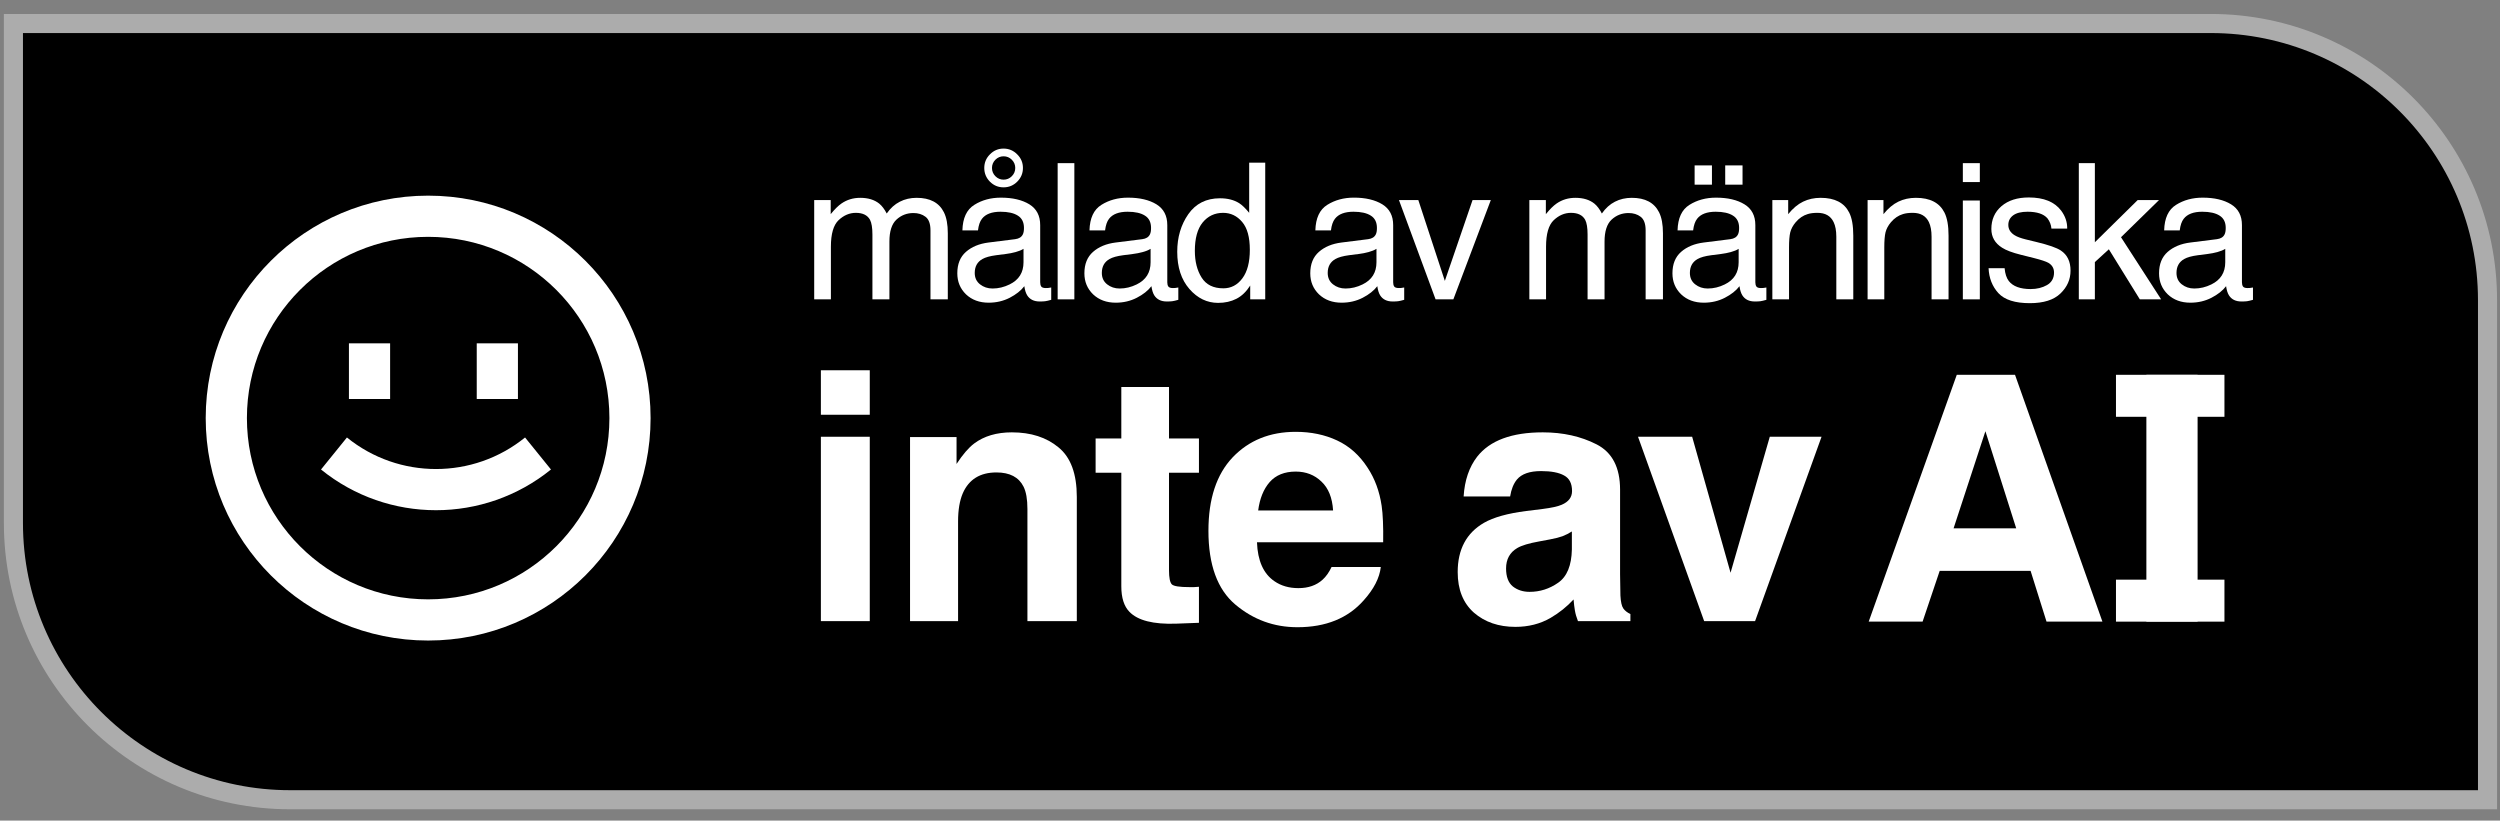 <svg width="131" height="43" viewBox="0 0 131 43" fill="none" xmlns="http://www.w3.org/2000/svg">
<rect x="0" y="0" width="131" height="43" fill="#808080" stroke="none"/>
<path d="M0.703 1.232H115.846C123.854 1.232 130.346 7.724 130.346 15.732V41.906H15.203C7.195 41.906 0.703 35.414 0.703 27.406V1.232Z" fill="black" stroke="#ACACAC"/>
<path d="M42.664 10.483H43.529V11.221C43.736 10.965 43.924 10.779 44.093 10.663C44.381 10.465 44.708 10.366 45.074 10.366C45.489 10.366 45.822 10.468 46.075 10.672C46.217 10.789 46.347 10.961 46.464 11.187C46.658 10.909 46.886 10.703 47.149 10.57C47.411 10.434 47.706 10.366 48.033 10.366C48.733 10.366 49.209 10.619 49.461 11.124C49.597 11.396 49.665 11.762 49.665 12.222V15.686H48.757V12.072C48.757 11.725 48.669 11.487 48.494 11.357C48.323 11.228 48.112 11.163 47.863 11.163C47.52 11.163 47.223 11.278 46.974 11.508C46.727 11.738 46.605 12.122 46.605 12.659V15.686H45.715V12.29C45.715 11.937 45.673 11.68 45.589 11.518C45.456 11.275 45.209 11.153 44.846 11.153C44.515 11.153 44.214 11.281 43.942 11.537C43.673 11.793 43.539 12.256 43.539 12.927V15.686H42.664V10.483Z" fill="white"/>
<path d="M51.076 14.302C51.076 14.554 51.168 14.753 51.353 14.899C51.538 15.045 51.756 15.118 52.009 15.118C52.316 15.118 52.614 15.046 52.903 14.904C53.389 14.668 53.632 14.28 53.632 13.743V13.038C53.525 13.106 53.387 13.163 53.219 13.208C53.05 13.254 52.885 13.286 52.723 13.306L52.193 13.374C51.876 13.416 51.638 13.482 51.479 13.573C51.21 13.725 51.076 13.968 51.076 14.302ZM53.194 12.533C53.395 12.507 53.529 12.423 53.597 12.28C53.636 12.203 53.656 12.091 53.656 11.945C53.656 11.647 53.549 11.432 53.335 11.299C53.125 11.163 52.822 11.095 52.427 11.095C51.97 11.095 51.646 11.218 51.455 11.464C51.348 11.6 51.278 11.803 51.246 12.072H50.43C50.446 11.43 50.653 10.985 51.052 10.736C51.453 10.483 51.918 10.357 52.446 10.357C53.058 10.357 53.555 10.473 53.938 10.706C54.317 10.94 54.506 11.302 54.506 11.795V14.792C54.506 14.883 54.524 14.956 54.559 15.011C54.598 15.066 54.678 15.094 54.798 15.094C54.836 15.094 54.88 15.092 54.929 15.089C54.977 15.082 55.029 15.074 55.084 15.064V15.71C54.948 15.749 54.844 15.774 54.773 15.783C54.702 15.793 54.605 15.798 54.482 15.798C54.181 15.798 53.962 15.691 53.826 15.477C53.755 15.364 53.704 15.204 53.675 14.996C53.497 15.229 53.241 15.432 52.908 15.604C52.574 15.775 52.206 15.861 51.805 15.861C51.322 15.861 50.927 15.715 50.619 15.424C50.315 15.129 50.163 14.761 50.163 14.321C50.163 13.838 50.313 13.464 50.614 13.199C50.916 12.933 51.311 12.77 51.8 12.708L53.194 12.533ZM52.587 9.414C52.755 9.414 52.9 9.354 53.019 9.234C53.139 9.114 53.199 8.97 53.199 8.802C53.199 8.633 53.139 8.489 53.019 8.369C52.9 8.25 52.755 8.19 52.587 8.19C52.422 8.19 52.279 8.25 52.159 8.369C52.04 8.489 51.98 8.633 51.98 8.802C51.98 8.97 52.04 9.114 52.159 9.234C52.279 9.354 52.422 9.414 52.587 9.414ZM52.587 7.786C52.865 7.786 53.104 7.887 53.301 8.088C53.502 8.285 53.602 8.523 53.602 8.802C53.602 9.08 53.502 9.32 53.301 9.521C53.104 9.718 52.865 9.817 52.587 9.817C52.308 9.817 52.07 9.718 51.873 9.521C51.675 9.32 51.576 9.08 51.576 8.802C51.576 8.523 51.675 8.285 51.873 8.088C52.07 7.887 52.308 7.786 52.587 7.786Z" fill="white"/>
<path d="M55.421 8.549H56.296V15.686H55.421V8.549Z" fill="white"/>
<path d="M57.736 14.302C57.736 14.554 57.828 14.753 58.013 14.899C58.197 15.045 58.416 15.118 58.668 15.118C58.976 15.118 59.274 15.046 59.562 14.904C60.048 14.668 60.291 14.28 60.291 13.743V13.038C60.184 13.106 60.047 13.163 59.878 13.208C59.71 13.254 59.544 13.286 59.383 13.306L58.853 13.374C58.536 13.416 58.297 13.482 58.139 13.573C57.87 13.725 57.736 13.968 57.736 14.302ZM59.854 12.533C60.055 12.507 60.189 12.423 60.257 12.28C60.296 12.203 60.315 12.091 60.315 11.945C60.315 11.647 60.209 11.432 59.995 11.299C59.784 11.163 59.481 11.095 59.086 11.095C58.63 11.095 58.306 11.218 58.114 11.464C58.008 11.6 57.938 11.803 57.906 12.072H57.089C57.106 11.43 57.313 10.985 57.711 10.736C58.113 10.483 58.578 10.357 59.106 10.357C59.718 10.357 60.215 10.473 60.597 10.706C60.976 10.94 61.166 11.302 61.166 11.795V14.792C61.166 14.883 61.183 14.956 61.219 15.011C61.258 15.066 61.337 15.094 61.457 15.094C61.496 15.094 61.54 15.092 61.588 15.089C61.637 15.082 61.689 15.074 61.744 15.064V15.71C61.608 15.749 61.504 15.774 61.433 15.783C61.362 15.793 61.264 15.798 61.141 15.798C60.84 15.798 60.621 15.691 60.485 15.477C60.414 15.364 60.364 15.204 60.335 14.996C60.157 15.229 59.901 15.432 59.567 15.604C59.234 15.775 58.866 15.861 58.464 15.861C57.982 15.861 57.587 15.715 57.279 15.424C56.974 15.129 56.822 14.761 56.822 14.321C56.822 13.838 56.973 13.464 57.274 13.199C57.575 12.933 57.97 12.77 58.459 12.708L59.854 12.533Z" fill="white"/>
<path d="M62.61 13.145C62.61 13.702 62.729 14.169 62.965 14.544C63.201 14.92 63.58 15.108 64.102 15.108C64.507 15.108 64.839 14.935 65.098 14.588C65.36 14.238 65.491 13.738 65.491 13.087C65.491 12.429 65.357 11.944 65.088 11.629C64.819 11.312 64.487 11.153 64.092 11.153C63.652 11.153 63.294 11.322 63.018 11.659C62.746 11.995 62.61 12.491 62.61 13.145ZM63.927 10.39C64.325 10.39 64.659 10.475 64.928 10.643C65.083 10.74 65.26 10.91 65.457 11.153V8.525H66.298V15.686H65.511V14.962C65.307 15.283 65.066 15.515 64.787 15.657C64.508 15.8 64.189 15.871 63.83 15.871C63.25 15.871 62.748 15.628 62.324 15.142C61.899 14.653 61.687 14.004 61.687 13.194C61.687 12.436 61.88 11.78 62.265 11.226C62.654 10.669 63.208 10.39 63.927 10.39Z" fill="white"/>
<path d="M69.572 14.302C69.572 14.554 69.664 14.753 69.849 14.899C70.033 15.045 70.252 15.118 70.504 15.118C70.812 15.118 71.11 15.046 71.398 14.904C71.884 14.668 72.127 14.28 72.127 13.743V13.038C72.02 13.106 71.882 13.163 71.714 13.208C71.546 13.254 71.38 13.286 71.219 13.306L70.689 13.373C70.372 13.416 70.133 13.482 69.975 13.573C69.706 13.725 69.572 13.968 69.572 14.302ZM71.69 12.533C71.891 12.507 72.025 12.423 72.093 12.28C72.132 12.203 72.151 12.091 72.151 11.945C72.151 11.647 72.044 11.432 71.831 11.299C71.62 11.163 71.317 11.095 70.922 11.095C70.466 11.095 70.142 11.218 69.951 11.464C69.844 11.6 69.774 11.803 69.742 12.072H68.925C68.942 11.43 69.149 10.985 69.547 10.735C69.949 10.483 70.414 10.356 70.942 10.356C71.554 10.356 72.051 10.473 72.433 10.706C72.812 10.94 73.002 11.302 73.002 11.794V14.792C73.002 14.883 73.019 14.956 73.055 15.011C73.094 15.066 73.173 15.093 73.293 15.093C73.332 15.093 73.376 15.092 73.424 15.089C73.473 15.082 73.525 15.074 73.58 15.064V15.71C73.444 15.749 73.34 15.774 73.269 15.783C73.198 15.793 73.1 15.798 72.977 15.798C72.676 15.798 72.457 15.691 72.321 15.477C72.25 15.364 72.2 15.204 72.171 14.996C71.993 15.229 71.737 15.432 71.403 15.604C71.07 15.775 70.702 15.861 70.3 15.861C69.818 15.861 69.423 15.715 69.115 15.424C68.81 15.129 68.658 14.761 68.658 14.321C68.658 13.838 68.809 13.464 69.11 13.199C69.411 12.933 69.806 12.77 70.296 12.708L71.69 12.533Z" fill="white"/>
<path d="M74.32 10.483L75.71 14.719L77.162 10.483H78.119L76.156 15.686H75.224L73.305 10.483H74.32Z" fill="white"/>
<path d="M80.138 10.483H81.003V11.222C81.21 10.966 81.398 10.779 81.567 10.663C81.855 10.465 82.182 10.366 82.548 10.366C82.963 10.366 83.296 10.468 83.549 10.672C83.691 10.789 83.821 10.961 83.937 11.188C84.132 10.909 84.36 10.703 84.622 10.57C84.885 10.434 85.18 10.366 85.507 10.366C86.206 10.366 86.682 10.619 86.935 11.124C87.071 11.396 87.139 11.762 87.139 12.222V15.686H86.231V12.072C86.231 11.725 86.143 11.487 85.968 11.357C85.797 11.228 85.586 11.163 85.337 11.163C84.993 11.163 84.697 11.278 84.448 11.508C84.201 11.738 84.078 12.122 84.078 12.66V15.686H83.189V12.29C83.189 11.937 83.147 11.68 83.063 11.518C82.93 11.275 82.682 11.153 82.32 11.153C81.989 11.153 81.688 11.281 81.416 11.537C81.147 11.793 81.013 12.256 81.013 12.927V15.686H80.138V10.483Z" fill="white"/>
<path d="M88.55 14.302C88.55 14.554 88.642 14.754 88.827 14.899C89.011 15.045 89.23 15.118 89.483 15.118C89.79 15.118 90.088 15.047 90.377 14.904C90.862 14.668 91.105 14.281 91.105 13.743V13.039C90.999 13.107 90.861 13.163 90.692 13.209C90.524 13.254 90.359 13.286 90.197 13.306L89.667 13.374C89.35 13.416 89.112 13.482 88.953 13.573C88.684 13.725 88.55 13.968 88.55 14.302ZM90.668 12.533C90.869 12.507 91.003 12.423 91.071 12.281C91.11 12.203 91.13 12.091 91.13 11.945C91.13 11.647 91.023 11.432 90.809 11.299C90.598 11.163 90.296 11.095 89.9 11.095C89.444 11.095 89.12 11.218 88.929 11.464C88.822 11.6 88.752 11.803 88.72 12.072H87.904C87.92 11.43 88.127 10.985 88.525 10.736C88.927 10.483 89.392 10.357 89.92 10.357C90.532 10.357 91.029 10.473 91.411 10.707C91.79 10.94 91.98 11.302 91.98 11.795V14.792C91.98 14.883 91.998 14.956 92.033 15.011C92.072 15.066 92.151 15.094 92.271 15.094C92.31 15.094 92.354 15.092 92.403 15.089C92.451 15.082 92.503 15.074 92.558 15.065V15.711C92.422 15.749 92.318 15.774 92.247 15.784C92.176 15.793 92.079 15.798 91.956 15.798C91.654 15.798 91.436 15.691 91.3 15.477C91.228 15.364 91.178 15.204 91.149 14.996C90.971 15.23 90.715 15.432 90.381 15.604C90.048 15.775 89.68 15.861 89.279 15.861C88.796 15.861 88.401 15.716 88.093 15.424C87.789 15.129 87.636 14.762 87.636 14.321C87.636 13.838 87.787 13.464 88.088 13.199C88.389 12.933 88.785 12.77 89.274 12.708L90.668 12.533ZM90.401 8.666H91.309V9.676H90.401V8.666ZM88.798 8.666H89.706V9.676H88.798V8.666Z" fill="white"/>
<path d="M92.871 10.483H93.701V11.222C93.948 10.917 94.208 10.698 94.484 10.566C94.759 10.433 95.065 10.366 95.402 10.366C96.14 10.366 96.639 10.624 96.898 11.139C97.041 11.421 97.112 11.824 97.112 12.349V15.686H96.223V12.407C96.223 12.089 96.176 11.834 96.082 11.639C95.927 11.315 95.645 11.153 95.237 11.153C95.029 11.153 94.859 11.175 94.727 11.217C94.487 11.288 94.276 11.43 94.095 11.644C93.949 11.816 93.854 11.994 93.808 12.179C93.766 12.36 93.745 12.621 93.745 12.961V15.686H92.871V10.483Z" fill="white"/>
<path d="M97.862 10.483H98.693V11.222C98.939 10.917 99.2 10.698 99.475 10.566C99.75 10.433 100.056 10.366 100.393 10.366C101.132 10.366 101.631 10.624 101.89 11.139C102.032 11.421 102.104 11.824 102.104 12.349V15.686H101.214V12.407C101.214 12.089 101.167 11.834 101.074 11.639C100.918 11.315 100.636 11.153 100.228 11.153C100.021 11.153 99.851 11.175 99.718 11.217C99.478 11.288 99.268 11.43 99.086 11.644C98.941 11.816 98.845 11.994 98.8 12.179C98.758 12.36 98.737 12.621 98.737 12.961V15.686H97.862V10.483Z" fill="white"/>
<path d="M102.853 10.507H103.743V15.686H102.853V10.507ZM102.853 8.549H103.743V9.54H102.853V8.549Z" fill="white"/>
<path d="M105.042 14.054C105.067 14.345 105.14 14.569 105.26 14.724C105.48 15.006 105.863 15.147 106.407 15.147C106.731 15.147 107.016 15.078 107.262 14.938C107.508 14.796 107.631 14.577 107.631 14.282C107.631 14.059 107.532 13.889 107.335 13.772C107.208 13.701 106.959 13.618 106.587 13.524L105.892 13.35C105.448 13.239 105.121 13.116 104.91 12.98C104.535 12.744 104.347 12.417 104.347 11.999C104.347 11.507 104.523 11.108 104.876 10.804C105.233 10.499 105.71 10.347 106.31 10.347C107.093 10.347 107.659 10.577 108.005 11.037C108.222 11.328 108.327 11.643 108.321 11.979H107.495C107.479 11.782 107.409 11.602 107.286 11.44C107.085 11.21 106.737 11.095 106.242 11.095C105.911 11.095 105.66 11.158 105.488 11.285C105.32 11.411 105.236 11.578 105.236 11.785C105.236 12.012 105.348 12.193 105.571 12.329C105.701 12.41 105.892 12.481 106.144 12.543L106.723 12.684C107.351 12.836 107.772 12.983 107.986 13.126C108.326 13.35 108.496 13.701 108.496 14.18C108.496 14.643 108.319 15.043 107.966 15.38C107.616 15.717 107.082 15.886 106.363 15.886C105.589 15.886 105.04 15.711 104.716 15.361C104.395 15.008 104.224 14.572 104.201 14.054H105.042Z" fill="white"/>
<path d="M108.93 8.549H109.771V12.694L112.015 10.483H113.133L111.141 12.431L113.244 15.686H112.127L110.504 13.063L109.771 13.733V15.686H108.93V8.549Z" fill="white"/>
<path d="M114.048 14.302C114.048 14.554 114.14 14.754 114.325 14.899C114.509 15.045 114.728 15.118 114.981 15.118C115.288 15.118 115.586 15.047 115.875 14.904C116.36 14.668 116.603 14.281 116.603 13.743V13.039C116.496 13.107 116.359 13.163 116.19 13.209C116.022 13.254 115.857 13.286 115.695 13.306L115.165 13.374C114.848 13.416 114.61 13.482 114.451 13.573C114.182 13.725 114.048 13.968 114.048 14.302ZM116.166 12.533C116.367 12.507 116.501 12.423 116.569 12.281C116.608 12.203 116.628 12.091 116.628 11.945C116.628 11.647 116.521 11.432 116.307 11.299C116.096 11.163 115.794 11.095 115.398 11.095C114.942 11.095 114.618 11.218 114.427 11.464C114.32 11.6 114.25 11.803 114.218 12.072H113.402C113.418 11.43 113.625 10.985 114.023 10.736C114.425 10.483 114.89 10.357 115.418 10.357C116.03 10.357 116.527 10.473 116.909 10.707C117.288 10.94 117.478 11.302 117.478 11.795V14.792C117.478 14.883 117.496 14.956 117.531 15.011C117.57 15.066 117.649 15.094 117.769 15.094C117.808 15.094 117.852 15.092 117.9 15.089C117.949 15.082 118.001 15.074 118.056 15.065V15.711C117.92 15.749 117.816 15.774 117.745 15.784C117.674 15.793 117.577 15.798 117.453 15.798C117.152 15.798 116.934 15.691 116.798 15.477C116.726 15.364 116.676 15.204 116.647 14.996C116.469 15.23 116.213 15.432 115.879 15.604C115.546 15.775 115.178 15.861 114.776 15.861C114.294 15.861 113.899 15.716 113.591 15.424C113.287 15.129 113.134 14.762 113.134 14.321C113.134 13.838 113.285 13.464 113.586 13.199C113.887 12.933 114.283 12.77 114.772 12.708L116.166 12.533Z" fill="white"/>
<path d="M102.368 27.684H105.649L104.035 22.596L102.368 27.684ZM102.535 19.64H105.587L110.166 32.571H107.237L106.403 29.913H101.64L100.745 32.571H97.92L102.535 19.64Z" fill="white"/>
<path d="M115.154 32.571H112.47V19.64H115.154V32.571Z" fill="white"/>
<path d="M110.877 19.64H116.561V21.84H110.877V19.64Z" fill="white"/>
<path d="M110.877 30.374H116.561V32.574H110.877V30.374Z" fill="white"/>
<path d="M45.576 21.733H43.014V19.402H45.576V21.733ZM43.014 22.886H45.576V32.547H43.014V22.886Z" fill="white"/>
<path d="M53.022 22.655C54.02 22.655 54.836 22.918 55.468 23.444C56.106 23.964 56.425 24.83 56.425 26.041V32.547H53.837V26.67C53.837 26.162 53.769 25.772 53.633 25.5C53.385 25.004 52.912 24.756 52.215 24.756C51.358 24.756 50.77 25.119 50.451 25.846C50.286 26.23 50.203 26.721 50.203 27.317V32.547H47.686V22.903H50.123V24.312C50.448 23.816 50.755 23.459 51.045 23.24C51.565 22.85 52.224 22.655 53.022 22.655Z" fill="white"/>
<path d="M57.41 24.773V22.974H58.757V20.28H61.256V22.974H62.825V24.773H61.256V29.879C61.256 30.275 61.306 30.523 61.407 30.623C61.507 30.718 61.815 30.765 62.329 30.765C62.406 30.765 62.485 30.765 62.568 30.765C62.657 30.759 62.742 30.753 62.825 30.747V32.635L61.629 32.68C60.435 32.721 59.62 32.514 59.182 32.059C58.899 31.77 58.757 31.324 58.757 30.721V24.773H57.41Z" fill="white"/>
<path d="M67.895 24.711C67.31 24.711 66.855 24.895 66.531 25.261C66.211 25.627 66.01 26.124 65.928 26.75H69.854C69.813 26.082 69.609 25.577 69.243 25.234C68.882 24.886 68.433 24.711 67.895 24.711ZM67.895 22.628C68.699 22.628 69.423 22.779 70.067 23.081C70.711 23.382 71.243 23.858 71.662 24.508C72.041 25.081 72.286 25.745 72.398 26.502C72.463 26.945 72.49 27.583 72.478 28.416H65.866C65.901 29.385 66.206 30.065 66.779 30.455C67.127 30.697 67.547 30.818 68.037 30.818C68.557 30.818 68.98 30.671 69.305 30.375C69.482 30.216 69.639 29.994 69.775 29.71H72.354C72.289 30.284 71.99 30.866 71.459 31.457C70.631 32.396 69.473 32.866 67.984 32.866C66.755 32.866 65.671 32.47 64.731 31.678C63.792 30.886 63.322 29.598 63.322 27.814C63.322 26.141 63.744 24.859 64.589 23.967C65.44 23.075 66.542 22.628 67.895 22.628Z" fill="white"/>
<path d="M82.366 27.849C82.207 27.95 82.044 28.032 81.879 28.097C81.719 28.156 81.498 28.212 81.214 28.266L80.647 28.372C80.115 28.467 79.734 28.582 79.503 28.718C79.113 28.948 78.918 29.306 78.918 29.79C78.918 30.222 79.037 30.535 79.273 30.73C79.515 30.919 79.808 31.013 80.15 31.013C80.694 31.013 81.193 30.854 81.648 30.535C82.109 30.216 82.349 29.634 82.366 28.789V27.849ZM80.833 26.67C81.3 26.611 81.633 26.537 81.834 26.449C82.195 26.295 82.375 26.056 82.375 25.731C82.375 25.335 82.236 25.063 81.959 24.915C81.687 24.762 81.285 24.685 80.753 24.685C80.156 24.685 79.734 24.832 79.486 25.128C79.308 25.347 79.19 25.642 79.131 26.014H76.694C76.747 25.169 76.983 24.475 77.403 23.931C78.07 23.081 79.217 22.655 80.842 22.655C81.899 22.655 82.839 22.865 83.66 23.284C84.482 23.704 84.892 24.496 84.892 25.66V30.092C84.892 30.399 84.898 30.771 84.91 31.208C84.928 31.539 84.978 31.764 85.061 31.882C85.144 32 85.268 32.098 85.433 32.175V32.547H82.685C82.609 32.352 82.555 32.169 82.526 31.997C82.496 31.826 82.473 31.631 82.455 31.412C82.106 31.79 81.704 32.112 81.249 32.378C80.706 32.692 80.091 32.848 79.406 32.848C78.531 32.848 77.807 32.6 77.234 32.104C76.667 31.601 76.383 30.892 76.383 29.976C76.383 28.789 76.841 27.929 77.757 27.397C78.259 27.108 78.998 26.901 79.973 26.777L80.833 26.67Z" fill="white"/>
<path d="M92.737 22.886H95.449L91.966 32.547H89.298L85.832 22.886H88.669L90.681 30.012L92.737 22.886Z" fill="white"/>
<path fill-rule="evenodd" clip-rule="evenodd" d="M31.933 21.908C31.933 27.153 27.681 31.406 22.435 31.406C17.19 31.406 12.938 27.153 12.938 21.908C12.938 16.663 17.19 12.41 22.435 12.41C27.681 12.41 31.933 16.663 31.933 21.908ZM34.091 21.908C34.091 28.346 28.873 33.564 22.435 33.564C15.998 33.564 10.779 28.346 10.779 21.908C10.779 15.47 15.998 10.252 22.435 10.252C28.873 10.252 34.091 15.47 34.091 21.908ZM16.821 24.602C20.334 27.446 25.358 27.446 28.871 24.602L27.513 22.924C24.792 25.128 20.9 25.128 18.179 22.924L16.821 24.602ZM18.284 20.908V17.992H20.442V20.908H18.284ZM24.981 17.992V20.908H27.14V17.992H24.981Z" fill="white"/>
</svg>
